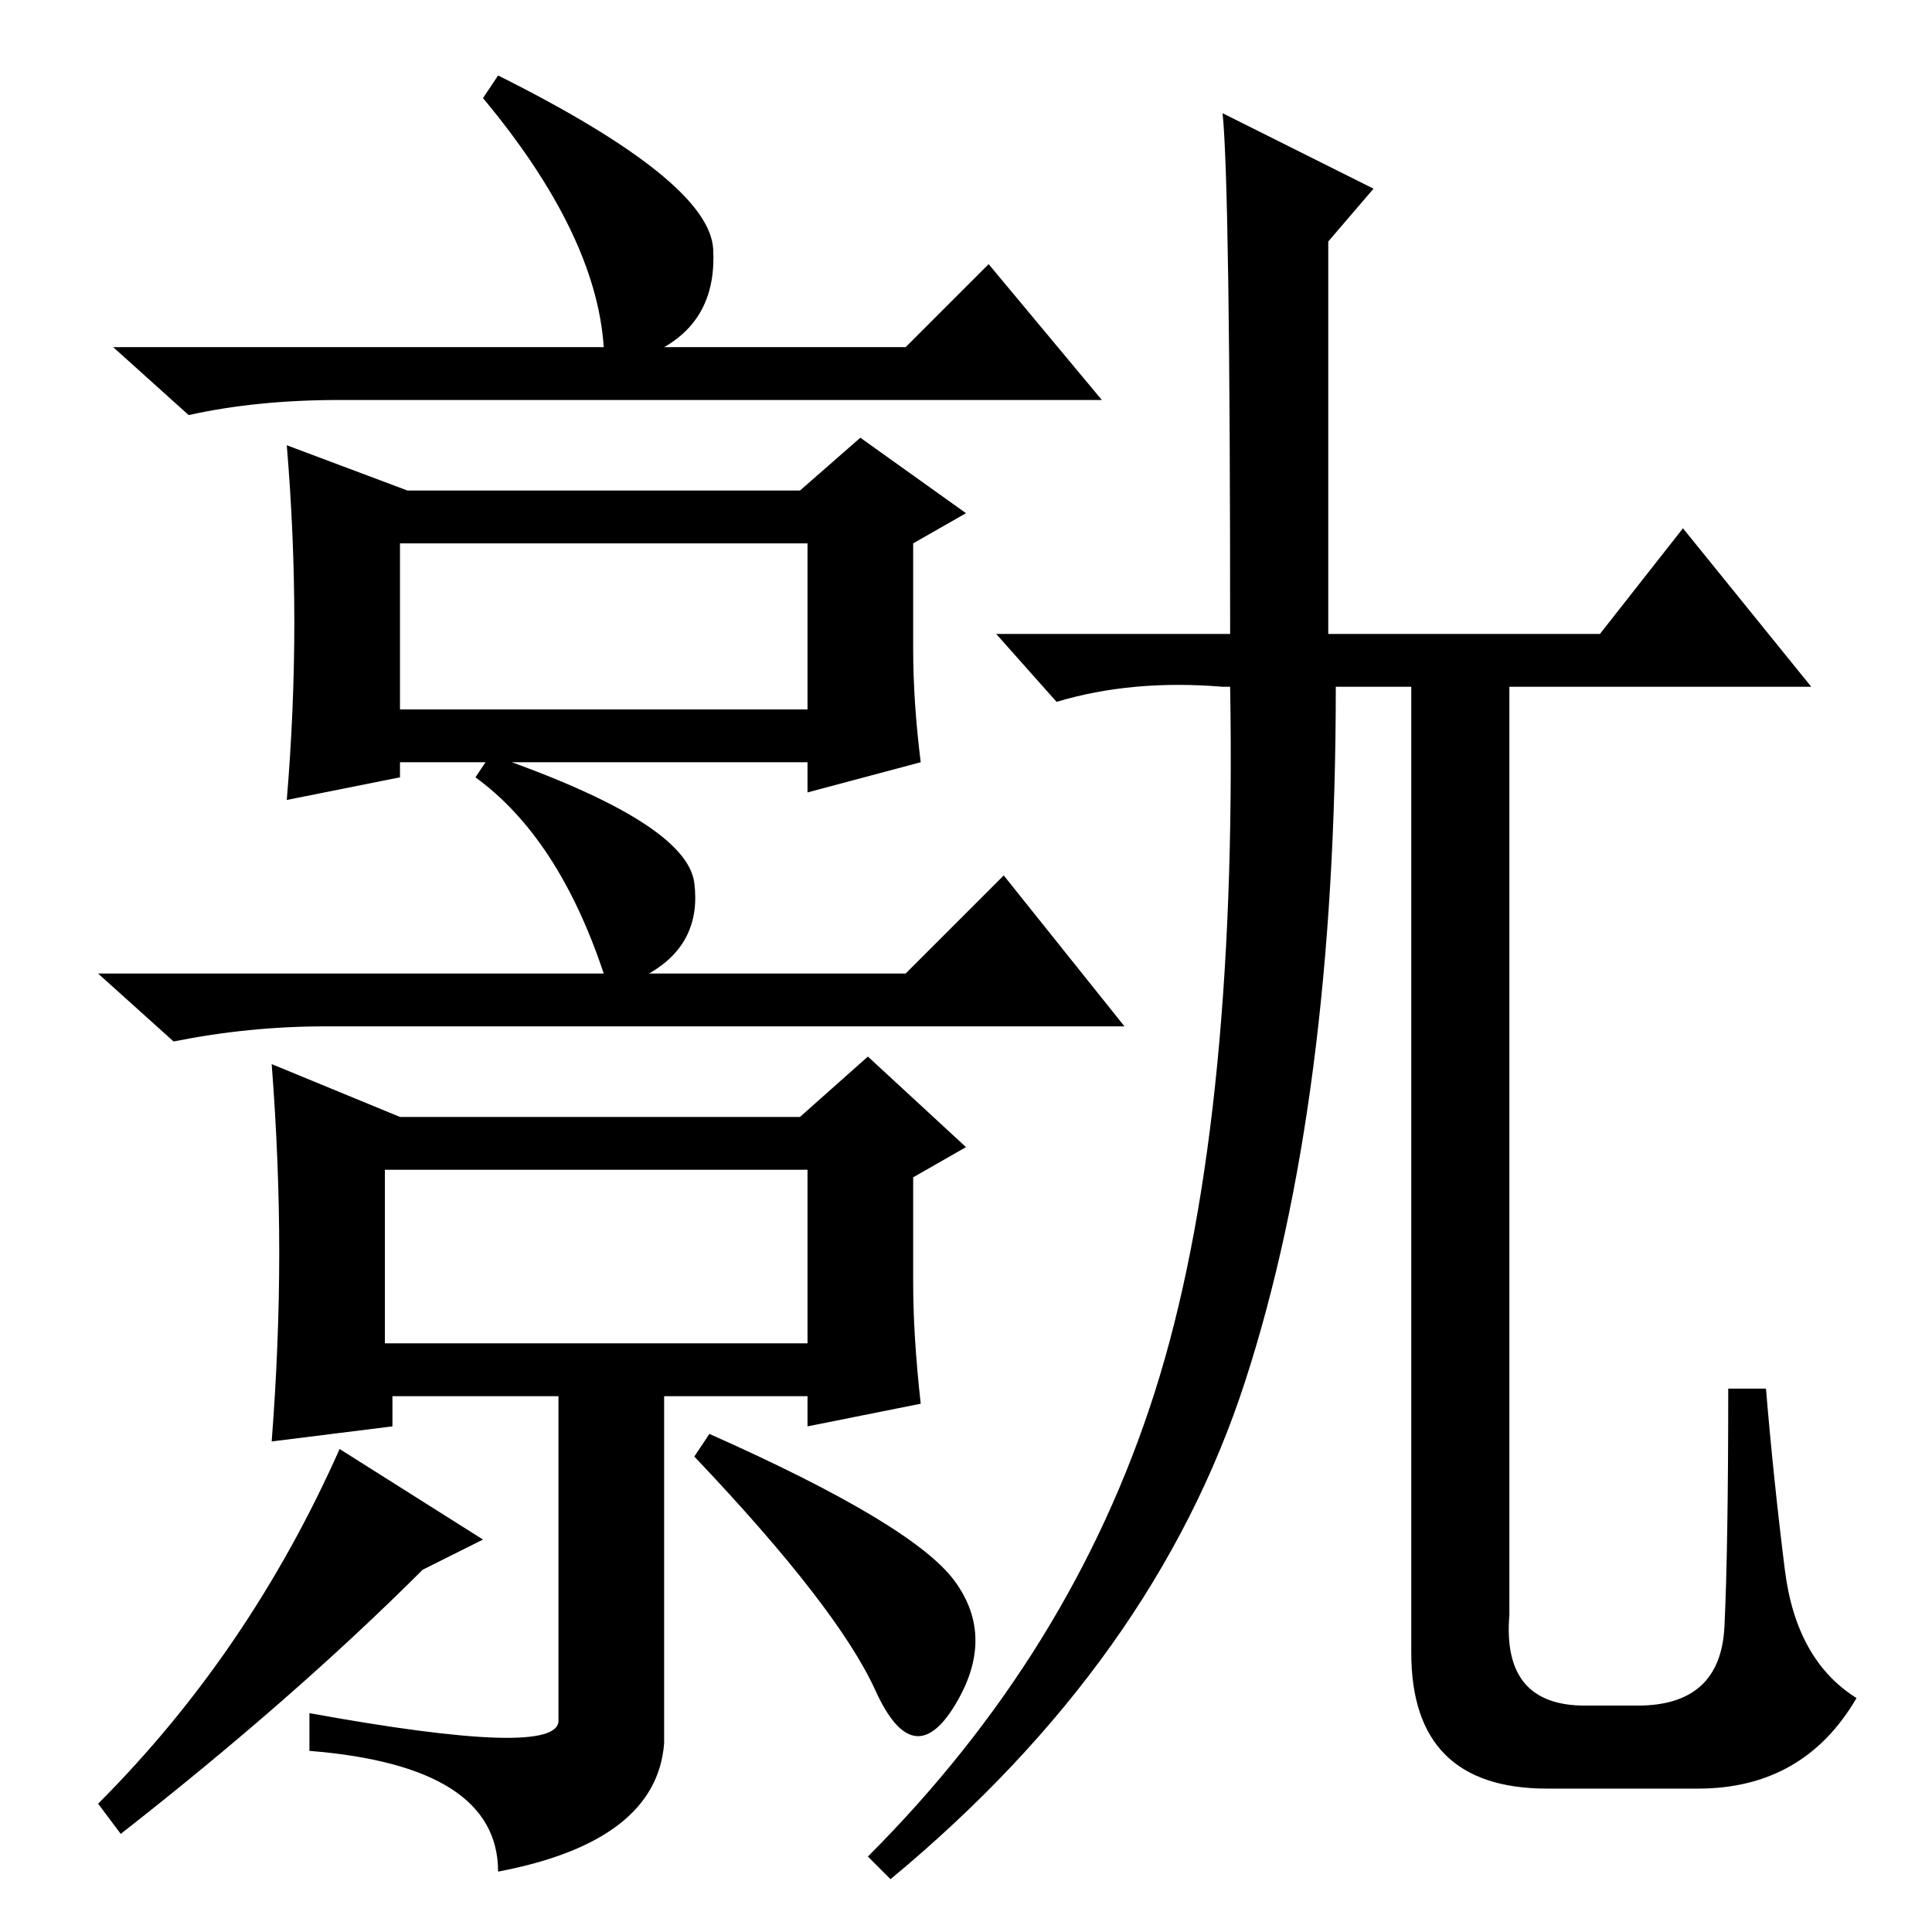 <?xml version="1.0" standalone="no"?>
<!DOCTYPE svg PUBLIC "-//W3C//DTD SVG 1.1//EN" "http://www.w3.org/Graphics/SVG/1.1/DTD/svg11.dtd" >
<svg xmlns="http://www.w3.org/2000/svg" xmlns:xlink="http://www.w3.org/1999/xlink" version="1.1" viewBox="0 -36 256 256">
  <g transform="matrix(1 0 0 -1 0 220)">
   <path fill="currentColor"
d="M131 221l15 -18h-101q-11 0 -20 -2l-10 9h65q-1 15 -16 33l2 3q28 -14 28.5 -23t-6.5 -13h32zM115 116l13 -12l-7 -4v-14q0 -7 1 -16l-15 -3v4h-19v-46q-1 -13 -22 -17q0 14 -25 16v5q33 -6 33 -1v43h-22v-4l-16 -2q1 13 1 25t-1 25l17 -7h53zM51 101v-23h56v23h-56z
M116 32q-5 11 -24 31l2 3q27 -12 32.5 -19.5t0 -16.5t-10.5 2zM45 64l19 -12l-8 -4q-17 -17 -40 -35l-3 4q20 20 32 47zM114 198l14 -10l-7 -4v-14q0 -7 1 -15l-15 -4v4h-54v-2l-15 -3q1 12 1 23.5t-1 23.5l16 -6h52zM53 184v-22h54v22h-54zM225 19h-20q-18 0 -18 18v128
h-10q0 -55 -12 -92t-47 -66l-3 3q27 27 38 61.5t10 93.5h-1q-12 1 -22 -2l-8 9h31q0 59 -1 69l20 -10l-6 -7v-52h36l11 14l17 -21h-40v-123q-1 -12 10 -12h7q11 0 11.5 10.5t0.5 31.5h5q1 -12 2.5 -24t9.5 -17q-7 -12 -21 -12zM133 140l16 -20h-106q-10 0 -20 -2l-10 9h67
q-6 18 -17 26l2 3q26 -9 27 -17t-6 -12h34z" />
  </g>

</svg>
